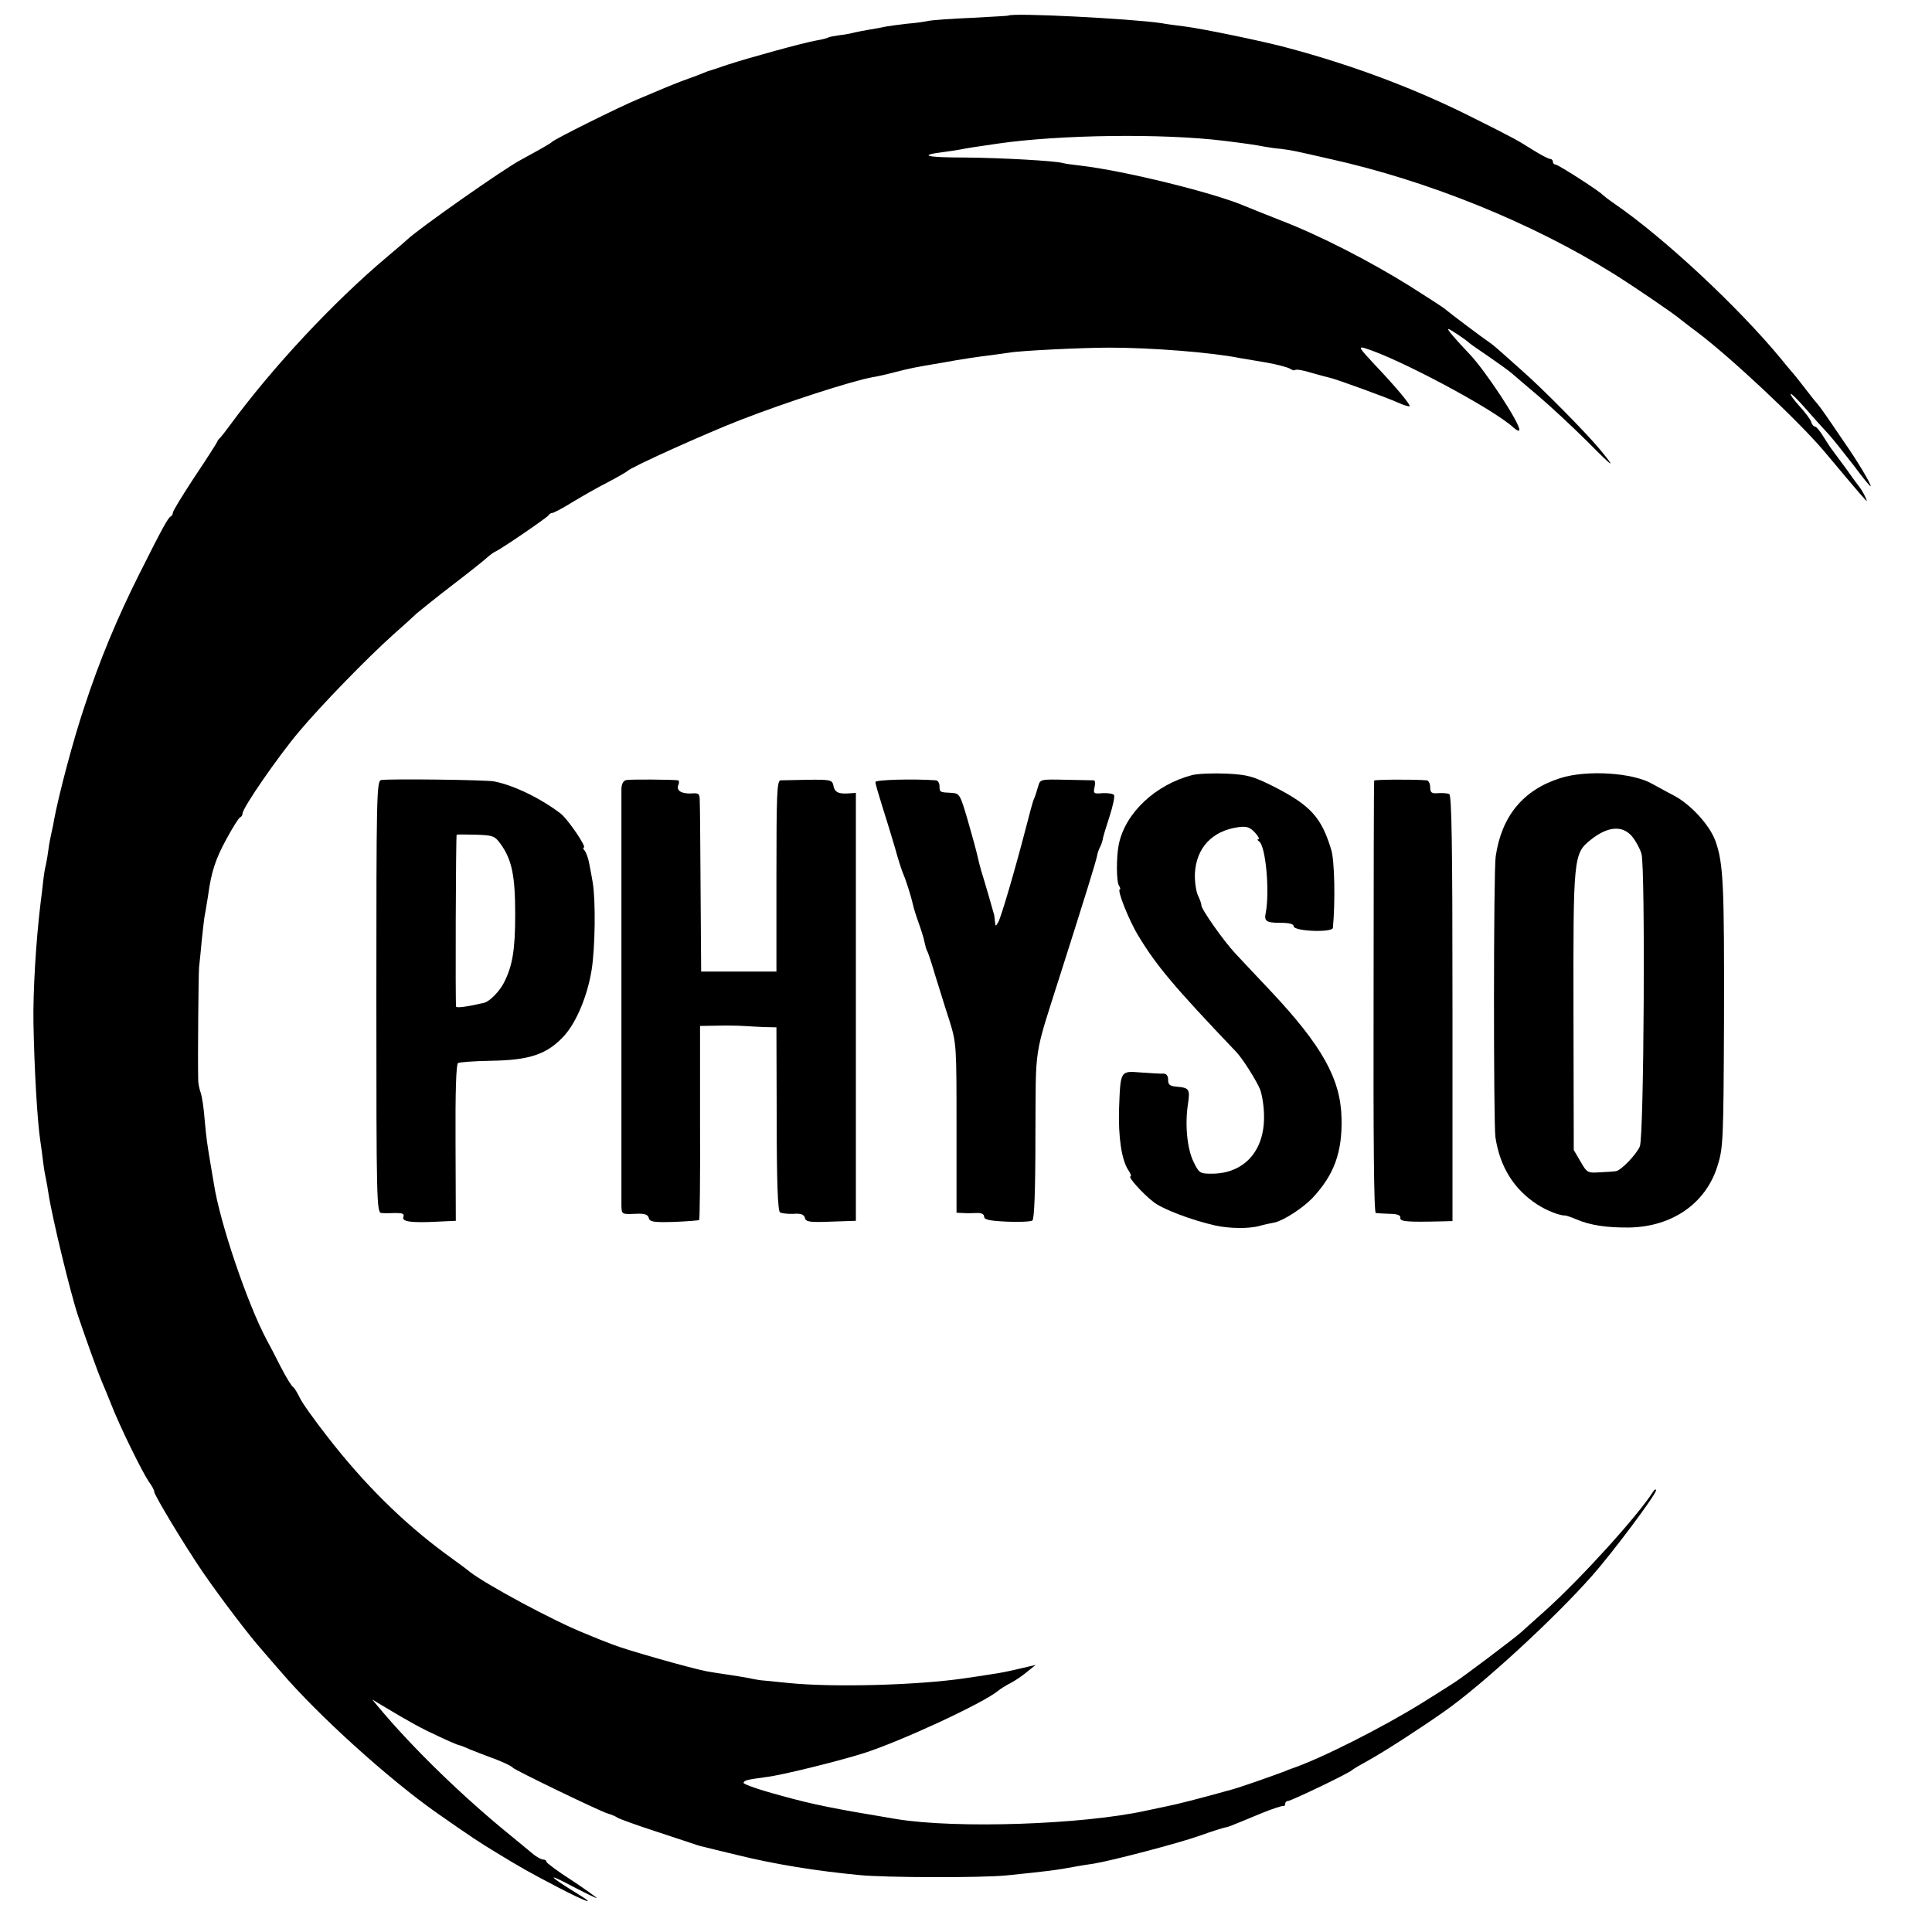 <?xml version="1.0" standalone="no"?>
<!DOCTYPE svg PUBLIC "-//W3C//DTD SVG 20010904//EN"
 "http://www.w3.org/TR/2001/REC-SVG-20010904/DTD/svg10.dtd">
<svg version="1.0" xmlns="http://www.w3.org/2000/svg"
 width="693pt" height="693pt" viewBox="0 0 693 693"
 preserveAspectRatio="xMidYMid meet">
<g transform="translate(0,693) scale(0.1,-0.1)"
fill="#000000" stroke="none">
<path d="M3617 6874 c-1 -1 -60 -4 -132 -8 -71 -3 -141 -8 -155 -11 -14 -3
-48 -8 -76 -10 -28 -3 -62 -8 -75 -10 -13 -3 -40 -8 -59 -11 -19 -3 -43 -8
-53 -10 -10 -3 -34 -8 -54 -10 -20 -3 -39 -6 -43 -9 -4 -2 -22 -7 -41 -10 -46
-8 -239 -61 -319 -87 -36 -12 -67 -23 -70 -23 -3 -1 -18 -7 -35 -14 -16 -6
-43 -16 -60 -22 -16 -6 -43 -17 -60 -24 -16 -7 -59 -25 -95 -40 -68 -28 -301
-144 -310 -154 -4 -5 -45 -28 -111 -64 -60 -31 -374 -252 -409 -287 -3 -3 -34
-30 -70 -60 -195 -164 -413 -398 -565 -605 -16 -22 -32 -42 -35 -45 -4 -3 -9
-9 -11 -15 -2 -5 -39 -63 -82 -127 -42 -64 -77 -121 -77 -127 0 -5 -3 -11 -7
-13 -10 -4 -30 -41 -114 -208 -80 -160 -142 -309 -197 -477 -40 -119 -90 -309
-108 -403 -2 -14 -7 -36 -10 -50 -3 -14 -8 -38 -10 -55 -2 -16 -6 -41 -9 -55
-4 -14 -8 -41 -10 -60 -2 -19 -6 -53 -9 -75 -17 -138 -28 -322 -26 -435 3
-166 14 -351 24 -418 3 -20 8 -57 11 -82 3 -25 8 -52 10 -60 2 -8 6 -32 9 -52
13 -85 78 -354 106 -438 30 -89 74 -210 85 -235 7 -16 23 -55 35 -85 29 -75
109 -238 134 -275 12 -16 20 -32 19 -35 -2 -9 108 -192 175 -290 62 -90 164
-225 214 -281 13 -15 42 -49 65 -75 135 -158 388 -386 560 -507 129 -90 152
-105 213 -142 92 -56 113 -68 222 -125 102 -53 140 -66 73 -25 -109 67 -120
81 -22 29 48 -25 87 -44 87 -42 0 2 -40 31 -90 64 -50 32 -90 62 -90 66 0 5
-6 8 -12 8 -7 0 -25 10 -40 23 -14 12 -46 38 -69 57 -178 144 -360 321 -484
470 l-20 24 35 -21 c103 -62 144 -84 205 -112 36 -17 69 -31 72 -31 3 0 19 -6
36 -14 18 -7 48 -19 67 -26 43 -15 83 -33 90 -41 8 -9 312 -156 340 -164 14
-4 30 -11 35 -15 6 -4 69 -27 140 -50 72 -24 137 -45 145 -48 8 -3 20 -6 26
-7 6 -2 58 -14 115 -28 137 -34 286 -58 444 -73 95 -9 432 -10 525 -1 146 15
175 18 255 33 10 2 36 6 57 9 63 10 308 74 383 101 39 14 77 26 85 28 8 1 24
6 35 11 11 4 54 22 95 39 41 17 78 29 83 28 4 -1 7 3 7 8 0 6 5 10 10 10 11 0
222 101 230 111 3 3 30 19 61 36 56 31 183 113 271 175 134 94 392 331 528
485 73 82 230 292 230 307 0 6 -5 4 -10 -4 -55 -87 -260 -313 -387 -427 -42
-37 -81 -73 -87 -78 -22 -20 -211 -163 -242 -182 -10 -7 -62 -39 -114 -72
-144 -89 -363 -200 -470 -236 -3 -1 -12 -4 -20 -8 -56 -21 -161 -58 -195 -67
-115 -32 -193 -52 -234 -60 -25 -5 -57 -12 -71 -15 -228 -50 -680 -65 -894
-30 -223 37 -299 52 -414 84 -75 20 -136 41 -135 46 3 9 9 11 83 21 57 7 258
57 347 85 135 43 430 180 483 224 8 7 29 20 45 28 17 9 44 27 60 41 l30 24
-60 -14 c-33 -8 -73 -16 -90 -18 -16 -3 -64 -10 -105 -16 -170 -25 -471 -33
-630 -17 -41 4 -82 8 -90 9 -8 0 -33 4 -55 9 -22 4 -58 10 -80 13 -22 3 -53 8
-70 11 -57 11 -290 77 -337 96 -27 10 -72 28 -100 40 -111 44 -352 174 -413
221 -5 5 -46 35 -90 67 -149 110 -290 249 -420 417 -47 60 -92 123 -100 141
-9 18 -19 35 -24 38 -5 3 -25 35 -44 72 -19 38 -42 82 -51 98 -69 130 -168
421 -189 560 -3 17 -8 46 -11 65 -14 83 -16 99 -22 165 -3 39 -9 81 -14 95 -5
14 -9 34 -9 45 -2 81 1 377 3 405 2 19 7 64 10 100 4 36 8 76 11 90 3 13 7 42
11 65 12 89 27 133 66 205 22 41 45 77 49 78 5 2 9 8 9 14 0 20 127 204 203
294 78 93 243 263 338 348 30 26 68 61 84 76 17 14 75 61 130 103 55 42 109
85 121 96 11 10 25 20 30 22 21 9 189 124 192 131 2 4 8 8 13 8 5 0 37 17 71
38 35 21 92 54 128 72 36 19 67 37 70 40 12 14 283 136 407 184 165 64 400
140 473 153 14 2 50 10 80 18 55 14 68 17 170 34 71 13 125 21 175 27 22 3 51
7 65 9 37 7 261 18 360 18 149 0 366 -17 465 -37 11 -2 54 -9 95 -16 41 -7 81
-18 88 -23 7 -5 15 -7 18 -4 3 3 29 -1 57 -10 28 -8 58 -16 67 -18 20 -4 205
-71 249 -91 18 -8 35 -13 37 -11 5 4 -48 68 -125 149 -56 60 -60 66 -35 59
119 -36 459 -217 532 -284 12 -11 22 -15 22 -9 0 27 -121 211 -178 271 -54 57
-83 91 -77 91 6 0 65 -40 75 -50 3 -3 34 -25 70 -49 36 -25 74 -52 85 -62 11
-10 54 -46 95 -81 41 -35 120 -108 175 -163 95 -96 105 -101 42 -25 -52 62
-201 213 -277 280 -40 36 -81 72 -90 80 -9 8 -24 20 -32 25 -18 12 -137 101
-158 119 -9 7 -65 43 -125 81 -143 89 -322 181 -460 234 -60 24 -119 47 -130
52 -112 48 -434 127 -590 145 -27 3 -56 7 -62 9 -26 8 -222 19 -355 20 -135 0
-165 8 -78 19 25 3 55 8 66 10 20 4 49 9 134 21 222 32 588 37 810 10 73 -9
116 -15 145 -21 17 -3 44 -7 60 -8 17 -2 41 -6 55 -9 14 -3 68 -15 120 -27
352 -78 725 -229 1018 -412 72 -45 219 -145 239 -163 7 -5 33 -26 59 -45 121
-91 362 -317 454 -425 14 -17 52 -61 84 -100 32 -38 63 -74 69 -80 10 -11 -10
32 -24 49 -5 6 -27 36 -48 66 -22 30 -44 60 -48 65 -5 6 -19 27 -32 48 -12 20
-26 37 -31 37 -5 0 -11 8 -14 18 -3 9 -22 34 -42 56 -19 21 -33 40 -31 43 3 2
26 -21 53 -52 27 -31 63 -71 79 -88 17 -18 58 -70 93 -115 34 -46 62 -80 62
-76 0 11 -48 91 -99 164 -24 36 -54 79 -65 95 -12 17 -23 32 -26 35 -3 3 -21
25 -40 50 -19 25 -39 50 -45 57 -5 6 -26 30 -45 54 -155 188 -422 437 -600
559 -19 13 -37 27 -40 30 -9 12 -161 110 -171 110 -5 0 -9 5 -9 10 0 6 -5 10
-10 10 -6 0 -34 15 -63 33 -54 34 -62 39 -212 114 -204 103 -429 188 -665 251
-84 23 -301 68 -370 77 -25 3 -63 8 -85 12 -108 16 -535 38 -548 27z"/>
<path d="M4277 4150 c-132 -34 -241 -136 -264 -249 -9 -44 -9 -135 1 -148 4
-7 6 -13 3 -13 -12 0 33 -113 67 -168 65 -107 127 -181 351 -416 22 -23 72
-102 85 -134 7 -19 14 -61 14 -95 2 -126 -72 -207 -188 -207 -42 0 -45 2 -65
43 -23 47 -31 134 -20 206 8 54 5 59 -39 63 -26 2 -32 7 -32 25 0 14 -6 22
-17 22 -10 -1 -46 2 -80 4 -75 6 -74 8 -79 -131 -3 -101 9 -182 33 -219 9 -13
12 -23 8 -23 -11 0 43 -61 82 -91 32 -26 138 -66 223 -85 51 -11 120 -12 159
-1 18 5 42 10 53 12 32 7 100 51 135 87 78 83 108 164 105 287 -3 141 -70 260
-254 456 -47 50 -104 110 -127 135 -43 46 -125 163 -122 174 1 3 -5 19 -12 34
-7 15 -12 50 -11 79 5 92 62 153 156 166 30 4 41 0 59 -19 12 -13 18 -24 13
-24 -5 0 -4 -4 2 -8 24 -15 39 -180 24 -257 -6 -29 2 -35 50 -35 33 0 50 -4
50 -12 0 -19 140 -24 141 -6 9 94 6 242 -6 280 -35 116 -74 159 -205 226 -76
38 -94 43 -170 47 -47 2 -102 0 -123 -5z"/>
<path d="M5597 4139 c-133 -42 -211 -136 -232 -281 -8 -50 -8 -957 -1 -1007
16 -107 67 -188 151 -242 34 -22 81 -40 100 -39 3 0 21 -6 40 -14 49 -21 109
-30 190 -29 153 3 273 86 315 219 21 67 22 85 24 529 1 481 -2 558 -31 639
-21 57 -88 130 -148 162 -22 11 -57 31 -78 42 -70 41 -236 51 -330 21z m257
-209 c14 -17 29 -45 34 -63 14 -50 9 -1016 -6 -1049 -12 -29 -68 -87 -86 -89
-6 -1 -32 -3 -57 -4 -45 -3 -47 -1 -70 39 l-24 41 -1 495 c-1 554 0 568 61
617 61 49 114 54 149 13z"/>
<path d="M1367 4132 c-16 -3 -17 -61 -17 -778 0 -730 1 -774 18 -775 9 -1 32
-1 51 0 25 0 32 -3 28 -14 -7 -17 28 -22 123 -17 l65 3 -1 280 c-1 179 2 282
9 286 6 3 58 7 116 8 141 2 203 23 264 89 44 48 84 143 99 236 13 80 15 250 4
315 -3 17 -8 46 -12 65 -3 19 -11 41 -16 48 -6 6 -8 12 -4 12 12 0 -56 100
-82 121 -70 54 -168 102 -239 116 -30 6 -379 10 -406 5z m427 -227 c42 -57 54
-115 54 -255 0 -129 -10 -186 -41 -246 -16 -31 -51 -66 -70 -71 -60 -14 -98
-19 -101 -14 -3 6 -1 615 2 617 1 1 32 1 68 0 61 -2 68 -4 88 -31z"/>
<path d="M2247 4132 c-11 -2 -17 -13 -18 -30 0 -35 0 -1457 0 -1498 1 -29 2
-30 47 -28 36 2 47 -2 51 -14 3 -15 17 -17 90 -15 48 2 88 5 91 7 2 3 4 160 3
350 l0 346 62 1 c34 1 76 0 92 -1 17 -1 50 -3 75 -4 l45 -1 1 -328 c0 -228 4
-331 12 -336 6 -3 27 -6 48 -5 26 2 38 -2 41 -14 3 -15 17 -17 93 -14 l90 3 0
768 0 767 -29 -2 c-35 -2 -48 5 -52 30 -4 18 -12 20 -89 19 -47 -1 -92 -2
-100 -2 -13 -1 -15 -46 -15 -343 l0 -343 -135 0 -135 0 -2 290 c-1 160 -2 304
-3 321 0 27 -3 30 -29 28 -36 -2 -56 10 -48 30 4 9 3 16 -1 17 -21 3 -171 4
-185 1z"/>
<path d="M3140 4125 c0 -6 11 -44 24 -85 13 -41 34 -109 46 -150 11 -41 25
-84 30 -95 10 -23 29 -83 35 -111 2 -10 11 -39 20 -64 9 -25 19 -56 21 -69 3
-14 7 -28 10 -33 3 -4 16 -44 29 -88 14 -44 36 -117 51 -162 25 -81 25 -89 25
-385 l0 -303 22 -1 c12 -1 34 -1 50 0 17 1 27 -4 27 -13 0 -11 19 -15 81 -18
45 -2 86 0 92 4 7 4 11 107 11 305 2 334 -8 271 91 583 86 270 127 402 130
420 2 11 7 25 10 30 3 5 8 18 10 27 1 10 13 48 25 85 12 37 19 71 16 76 -3 5
-21 8 -41 7 -32 -3 -34 -1 -29 21 3 13 2 24 -2 25 -5 0 -50 1 -101 2 -90 2
-92 2 -99 -23 -9 -30 -9 -31 -17 -50 -3 -8 -15 -51 -26 -95 -42 -162 -90 -324
-100 -342 -10 -17 -10 -17 -12 0 -1 9 -2 20 -3 25 -4 16 -37 129 -46 157 -5
17 -11 41 -14 55 -3 14 -18 70 -34 125 -28 96 -30 99 -58 101 -43 2 -44 2 -44
24 0 11 -6 20 -12 21 -83 6 -218 2 -218 -6z"/>
<path d="M4929 4130 c-1 -3 -2 -353 -2 -777 -1 -509 1 -773 8 -774 6 -1 28 -2
50 -3 26 0 39 -5 38 -13 -3 -15 21 -17 147 -14 l40 1 0 764 c0 602 -3 765 -12
768 -7 3 -25 4 -40 3 -23 -2 -28 2 -28 22 0 12 -6 23 -12 24 -47 4 -188 3
-189 -1z"/>
</g>
</svg>

